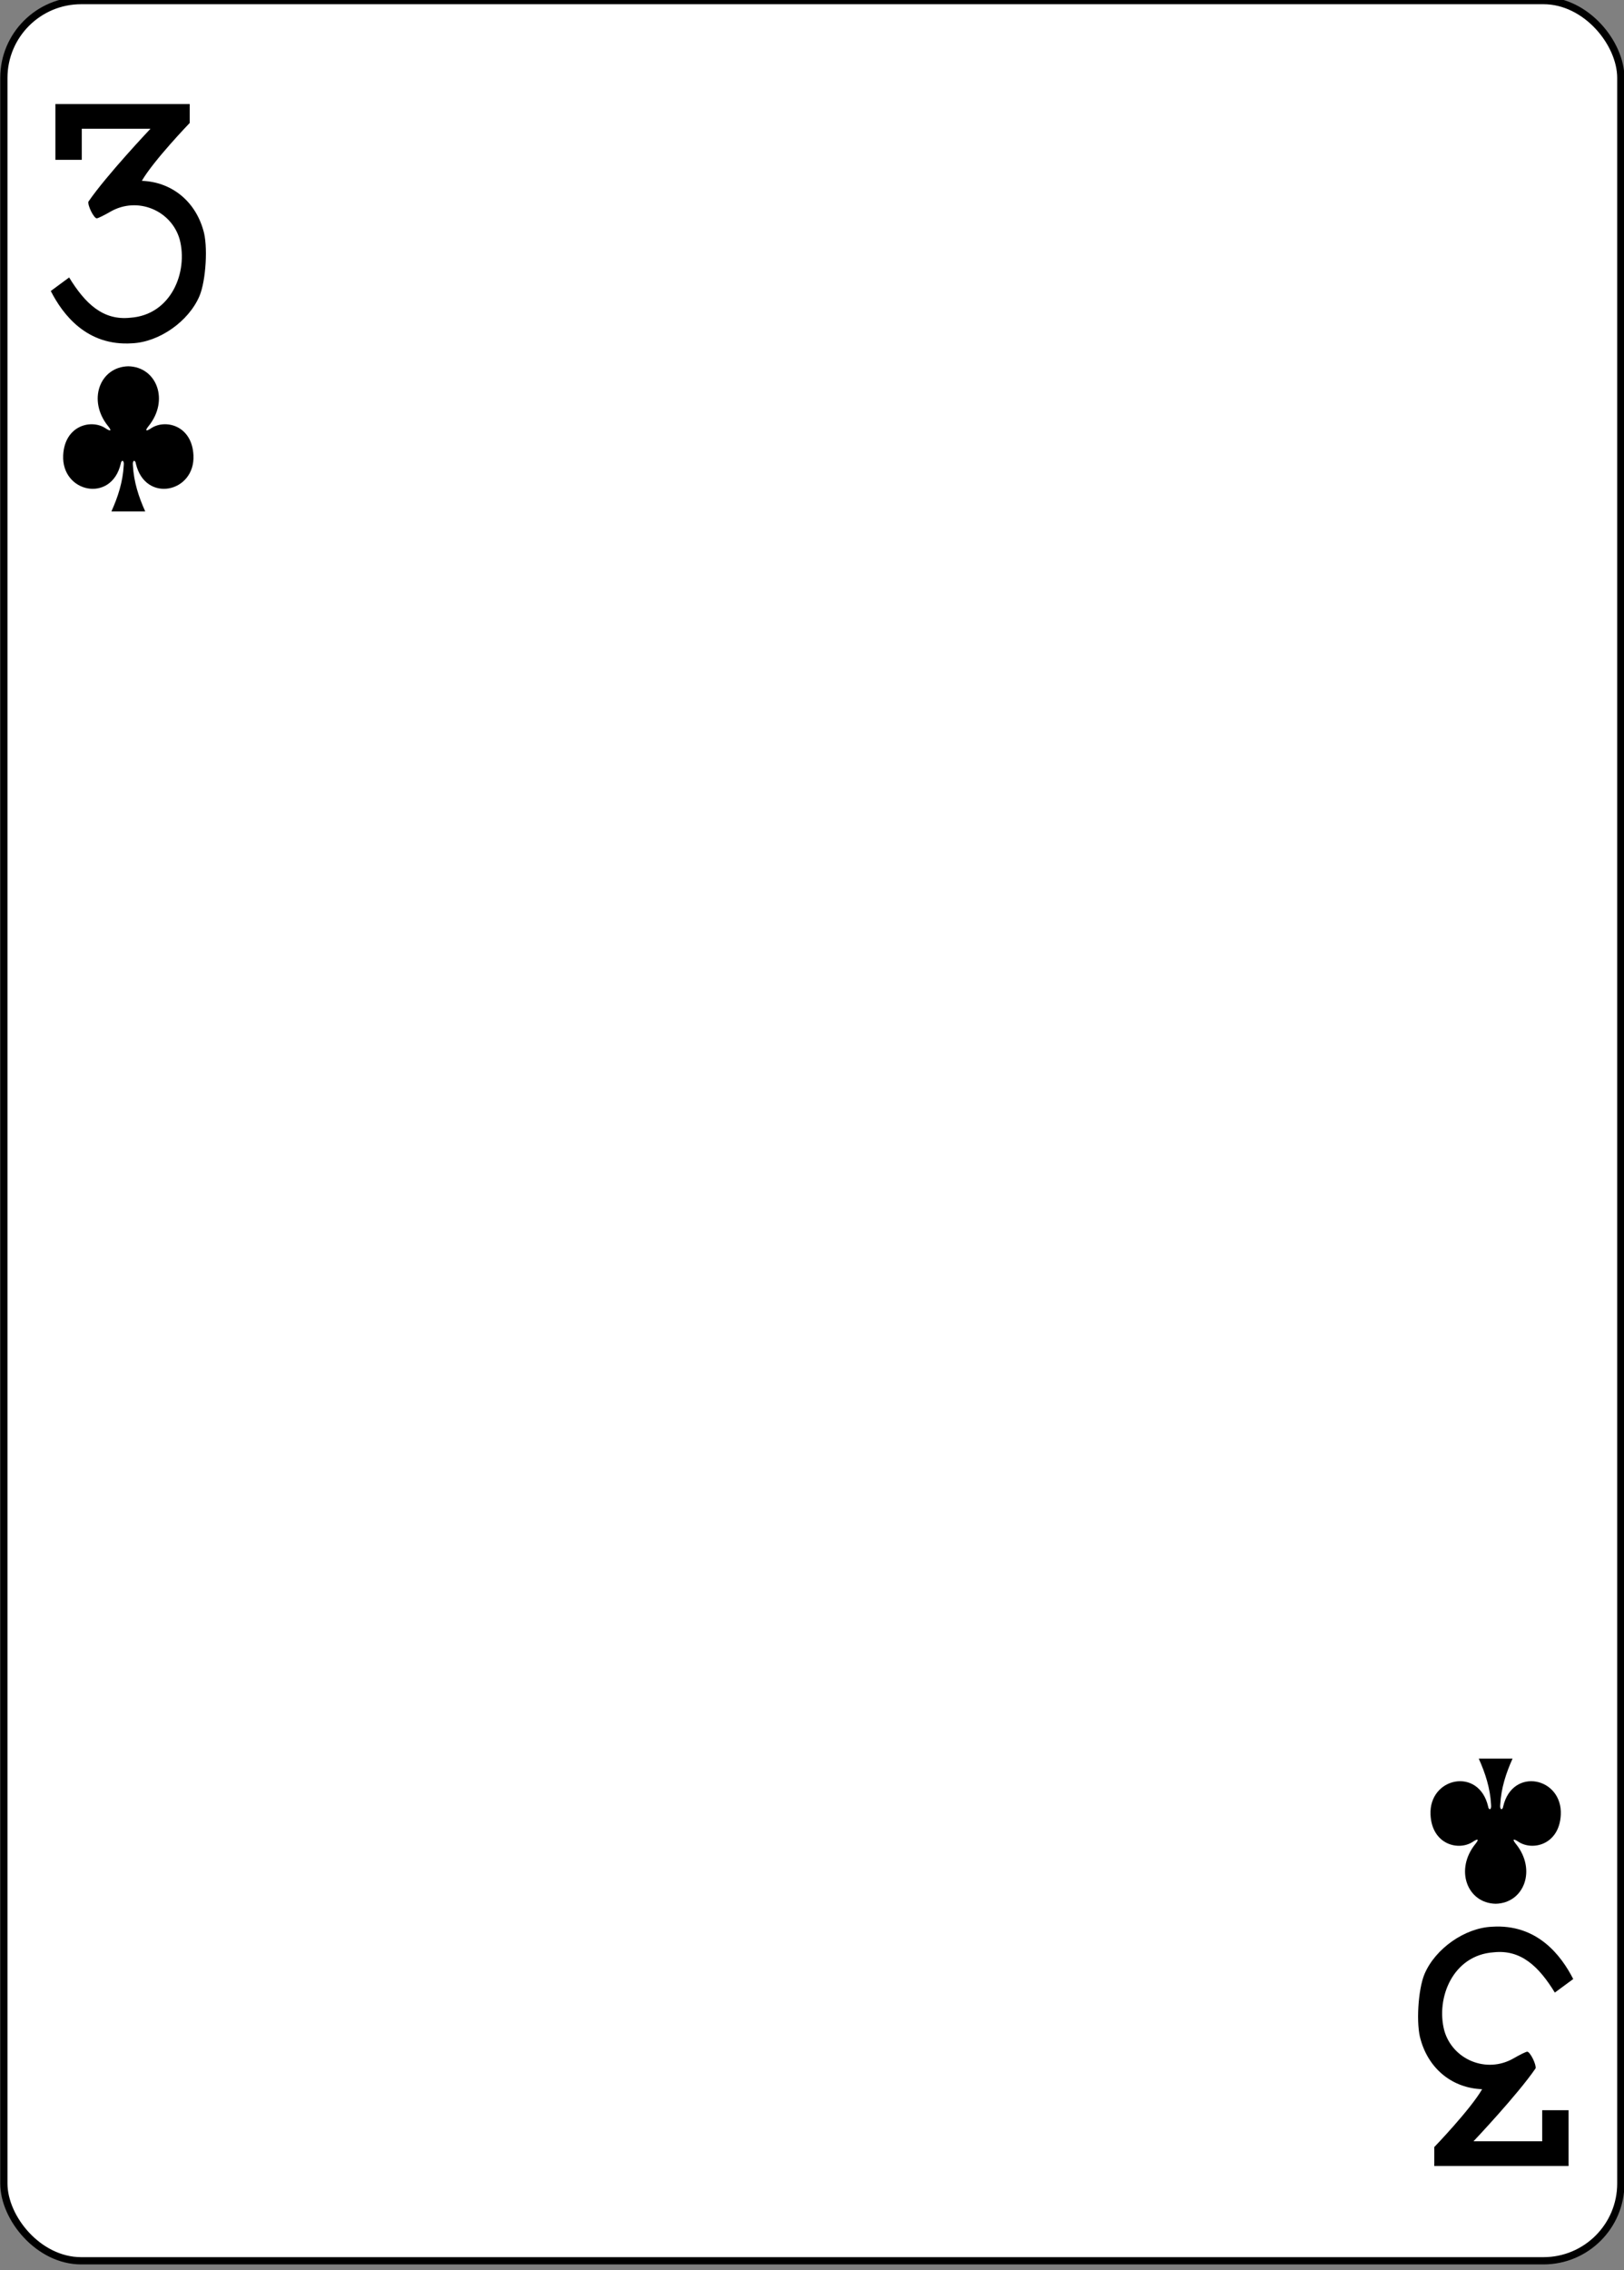 <?xml version="1.0" encoding="UTF-8" standalone="no"?>
<!-- Created with Inkscape (http://www.inkscape.org/) -->

<svg
   xmlns:dc="http://purl.org/dc/elements/1.1/"
   xmlns:cc="http://creativecommons.org/ns#"
   xmlns:rdf="http://www.w3.org/1999/02/22-rdf-syntax-ns#"
   xmlns:svg="http://www.w3.org/2000/svg"
   xmlns="http://www.w3.org/2000/svg"
   xmlns:sodipodi="http://sodipodi.sourceforge.net/DTD/sodipodi-0.dtd"
   xmlns:inkscape="http://www.inkscape.org/namespaces/inkscape"
   width="63mm"
   height="88mm"
   viewBox="0 0 63 88"
   version="1.1"
   id="svg818"
   inkscape:version="0.92.1 r15371"
   sodipodi:docname="c03z.svg">
  <rect x="0" y="0" width="63" height="88" fill="#808080" stroke="none"/>
  <defs
     id="defs812" />
  <sodipodi:namedview
     id="base"
     pagecolor="#ffffff"
     bordercolor="#666666"
     borderopacity="1.0"
     inkscape:pageopacity="0.0"
     inkscape:pageshadow="2"
     inkscape:zoom="1"
     inkscape:cx="0.73052752"
     inkscape:cy="133.74781"
     inkscape:document-units="mm"
     inkscape:current-layer="layer1"
     showgrid="false"
     inkscape:window-width="880"
     inkscape:window-height="780"
     inkscape:window-x="78"
     inkscape:window-y="78"
     inkscape:window-maximized="0"
     fit-margin-top="0"
     fit-margin-left="0"
     fit-margin-right="0"
     fit-margin-bottom="0" />
  <g
     inkscape:label="レイヤー 1"
     inkscape:groupmode="layer"
     id="layer1"
     transform="translate(225.733,148.517)">
    <g
       id="g3805">
      <g
         transform="matrix(0.281,0,0,0.281,-298.765,-252.542)"
         inkscape:label="5D"
         id="layer1-33-1-4-5-7">
        <rect
           ry="10.664"
           rx="10.678"
           style="display:inline;fill:#ffffff;fill-opacity:1;stroke:#000000;stroke-width:1.001;stroke-miterlimit:4;stroke-dasharray:none;stroke-opacity:1"
           id="rect6355-6-85-2-7-5"
           width="223.228"
           height="311.811"
           x="260.433"
           y="370.276" />
      </g>
      <path
         style="display:inline;opacity:1;stroke-width:0.282"
         sodipodi:nodetypes="ccccccccccccccc"
         inkscape:connector-curvature="0"
         id="path147-6-9-8-7-0-5-5-1-4"
         d="m -167.711,-74.716 c 1.103,-0.025 1.598,-1.319 0.781,-2.324 -0.119,-0.147 -0.131,-0.231 0.086,-0.09 0.55,0.383 1.605,0.131 1.659,-1.04 0.067,-1.444 -1.87,-1.86 -2.233,-0.325 -0.019,0.162 -0.146,0.158 -0.115,-0.072 0.033,-0.624 0.22,-1.207 0.477,-1.776 -0.437,0 -0.874,0 -1.312,0 0.257,0.569 0.444,1.152 0.477,1.776 0.03,0.23 -0.096,0.234 -0.115,0.072 -0.364,-1.535 -2.3,-1.119 -2.233,0.325 0.054,1.172 1.109,1.424 1.659,1.04 0.217,-0.141 0.205,-0.057 0.086,0.09 -0.817,1.005 -0.322,2.299 0.781,2.324 2.9e-4,6e-6 0,-5e-6 0,0 z" />
      <path
         style="display:inline;opacity:1;stroke-width:0.282"
         sodipodi:nodetypes="ccccccccccccccc"
         inkscape:connector-curvature="0"
         id="path147-6-9-8-7-4-5-8-2-3"
         d="m -220.756,-134.318 c -1.103,0.025 -1.598,1.319 -0.781,2.324 0.119,0.147 0.131,0.231 -0.086,0.09 -0.55,-0.383 -1.605,-0.131 -1.659,1.04 -0.067,1.444 1.87,1.86 2.233,0.325 0.019,-0.162 0.146,-0.158 0.115,0.072 -0.033,0.624 -0.22,1.207 -0.477,1.776 0.437,0 0.874,0 1.312,0 -0.257,-0.569 -0.444,-1.152 -0.477,-1.776 -0.03,-0.23 0.096,-0.234 0.115,-0.072 0.364,1.535 2.3,1.119 2.233,-0.325 -0.054,-1.172 -1.109,-1.424 -1.659,-1.04 -0.217,0.141 -0.205,0.057 -0.086,-0.09 0.817,-1.005 0.322,-2.299 -0.781,-2.324 -2.9e-4,0 0,0 0,0 z" />
      <path
         style="opacity:1;stroke-width:0.282"
         inkscape:connector-curvature="0"
         id="path17-9-7-6-4"
         d="m -223.765,-137.235 0.714,-0.526 c 0.62,1.01 1.312,1.675 2.372,1.561 1.59,-0.109 2.249,-1.778 1.916,-3.036 -0.322,-1.128 -1.639,-1.678 -2.685,-1.076 -0.247,0.143 -0.485,0.259 -0.532,0.259 -0.11,0 -0.358,-0.495 -0.324,-0.646 0.703,-1.027 2.409,-2.827 2.409,-2.827 h -2.666 v 1.205 h -1.023 v -2.163 h 5.21 v 0.734 c 0,0 -1.396,1.449 -1.857,2.243 1.136,0.042 2.052,0.763 2.381,1.902 0.192,0.6 0.106,1.973 -0.145,2.564 -0.419,0.986 -1.565,1.786 -2.612,1.832 -1.758,0.118 -2.691,-1.115 -3.156,-2.027 z m 0,0" />
      <path
         style="opacity:1;stroke-width:0.282"
         inkscape:connector-curvature="0"
         id="path17-5-0-1-5-7"
         d="m -164.702,-71.799 -0.714,0.526 c -0.62,-1.01 -1.312,-1.675 -2.372,-1.561 -1.59,0.109 -2.249,1.778 -1.916,3.036 0.322,1.128 1.639,1.678 2.685,1.076 0.247,-0.143 0.485,-0.259 0.532,-0.259 0.11,0 0.358,0.495 0.324,0.646 -0.703,1.027 -2.409,2.827 -2.409,2.827 h 2.666 v -1.205 h 1.023 v 2.163 h -5.21 v -0.734 c 0,0 1.396,-1.449 1.857,-2.243 -1.136,-0.042 -2.052,-0.762 -2.38,-1.902 -0.192,-0.6 -0.106,-1.973 0.145,-2.564 0.419,-0.986 1.565,-1.786 2.612,-1.832 1.758,-0.118 2.691,1.115 3.156,2.027 z m 0,0" />
    </g>
  </g>
</svg>
